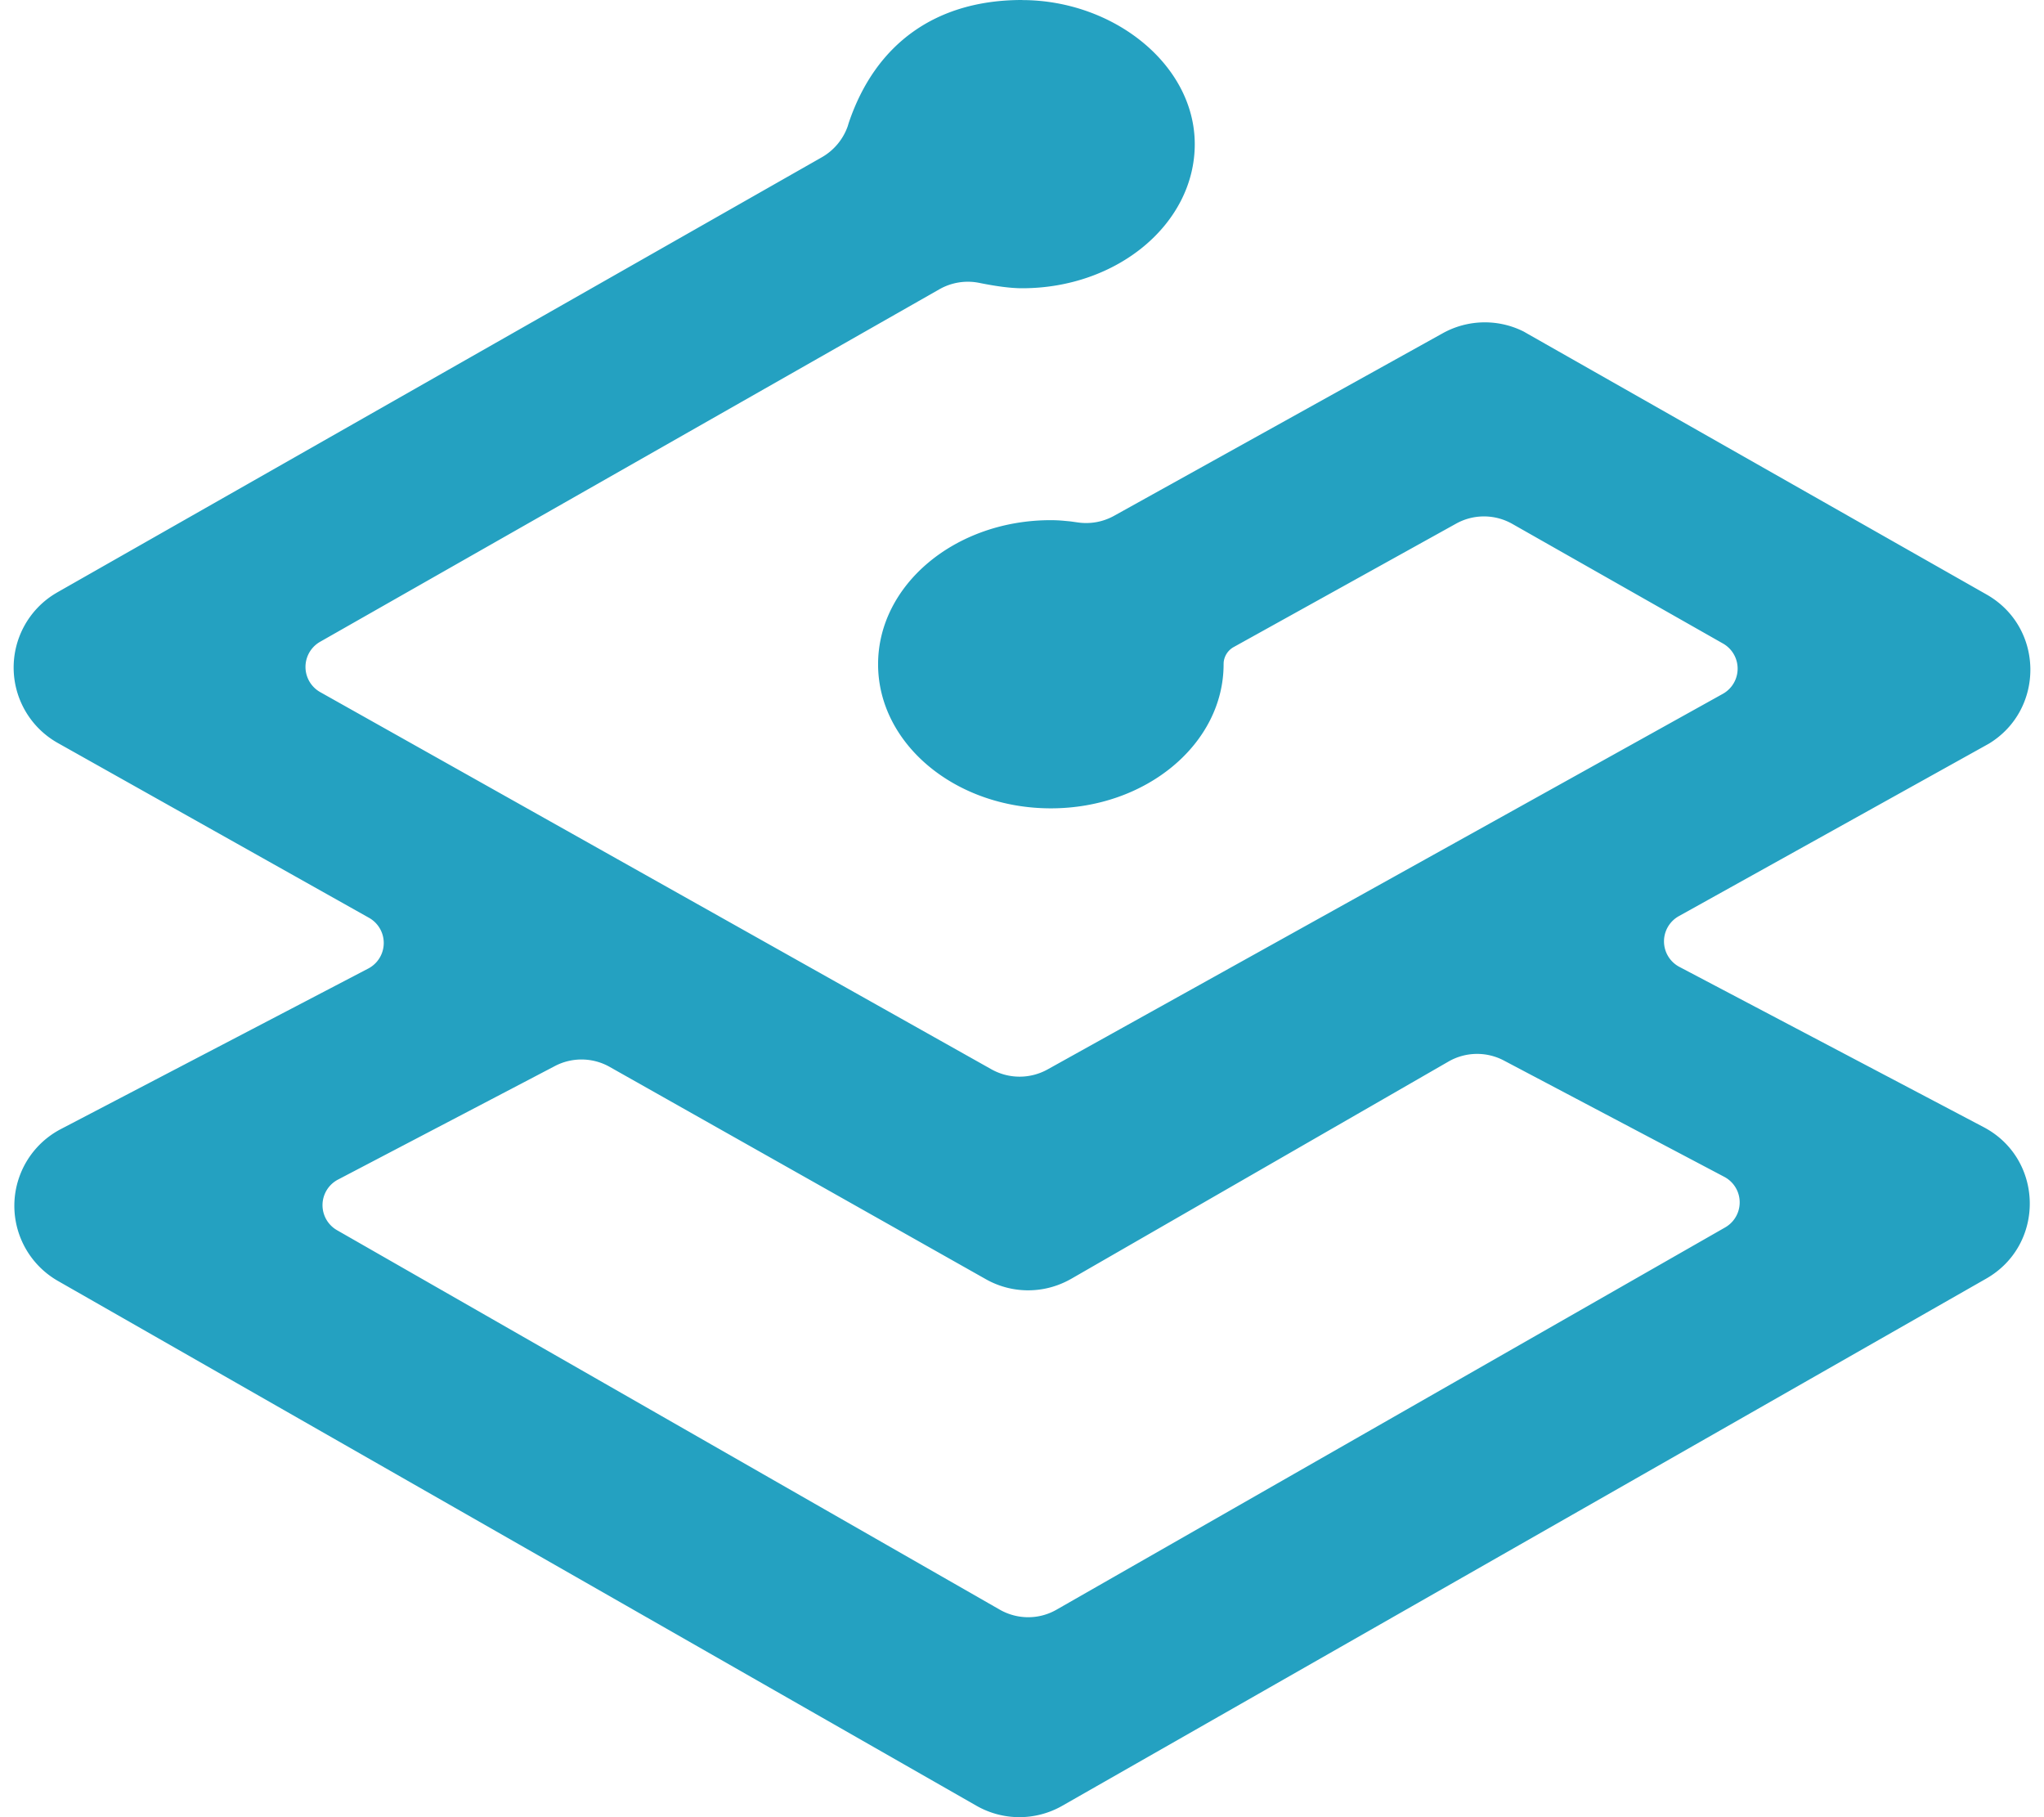 <svg fill="#24A1C1" role="img" viewBox="0 0 27 24" xmlns="http://www.w3.org/2000/svg"><title>Traefik Proxy</title><path d="M13.5 0.001c1.208 0 2.282 0.852 2.282 1.903 0 1.051-1.022 1.904-2.282 1.903-0.144 0-0.333-0.024-0.565-0.071a0.76 0.76 0 0 0-0.527 0.085l-8.181 4.656a0.382 0.382 0 0 0 0.001 0.663l8.869 4.983c0.231 0.129 0.512 0.129 0.743 0l8.917-4.959a0.381 0.381 0 0 0 0.004-0.664l-2.783-1.58a0.758 0.758 0 0 0-0.744-0.004l-2.938 1.63a0.26 0.26 0 0 0-0.132 0.2l-0.001 0.027c0 1.05-1.022 1.903-2.282 1.903s-2.282-0.852-2.282-1.903c0-1.051 1.022-1.904 2.282-1.903 0.047 0 0.1 0.002 0.161 0.007l0.096 0.009 0.107 0.015a0.76 0.76 0 0 0 0.472-0.089l4.343-2.412c0.333-0.184 0.735-0.19 1.071-0.019l0.045 0.026 6.066 3.445c0.761 0.433 0.769 1.518 0.033 1.968l-0.041 0.023-4.058 2.257a0.381 0.381 0 0 0 0.008 0.67l4.018 2.116c0.799 0.42 0.817 1.556 0.033 2.002l-12.204 6.962a1.143 1.143 0 0 1-1.131 0L0.764 16.917a1.143 1.143 0 0 1 0.038-2.004l4.062-2.121a0.381 0.381 0 0 0 0.011-0.67L0.762 9.812a1.143 1.143 0 0 1-0.046-1.964l0.04-0.024L10.856 2.077a0.764 0.764 0 0 0 0.342-0.41l0.012-0.04c0.355-1.057 1.161-1.627 2.29-1.627Zm5.634 14.019l-4.986 2.871-0.045 0.024c-0.34 0.175-0.745 0.169-1.08-0.02l-4.971-2.805a0.757 0.757 0 0 0-0.721-0.011L4.465 15.579a0.381 0.381 0 0 0-0.014 0.668l8.755 5.012c0.233 0.133 0.518 0.134 0.751 0l8.831-5.048a0.381 0.381 0 0 0-0.011-0.668l-2.911-1.536a0.758 0.758 0 0 0-0.732 0.013z"/></svg>